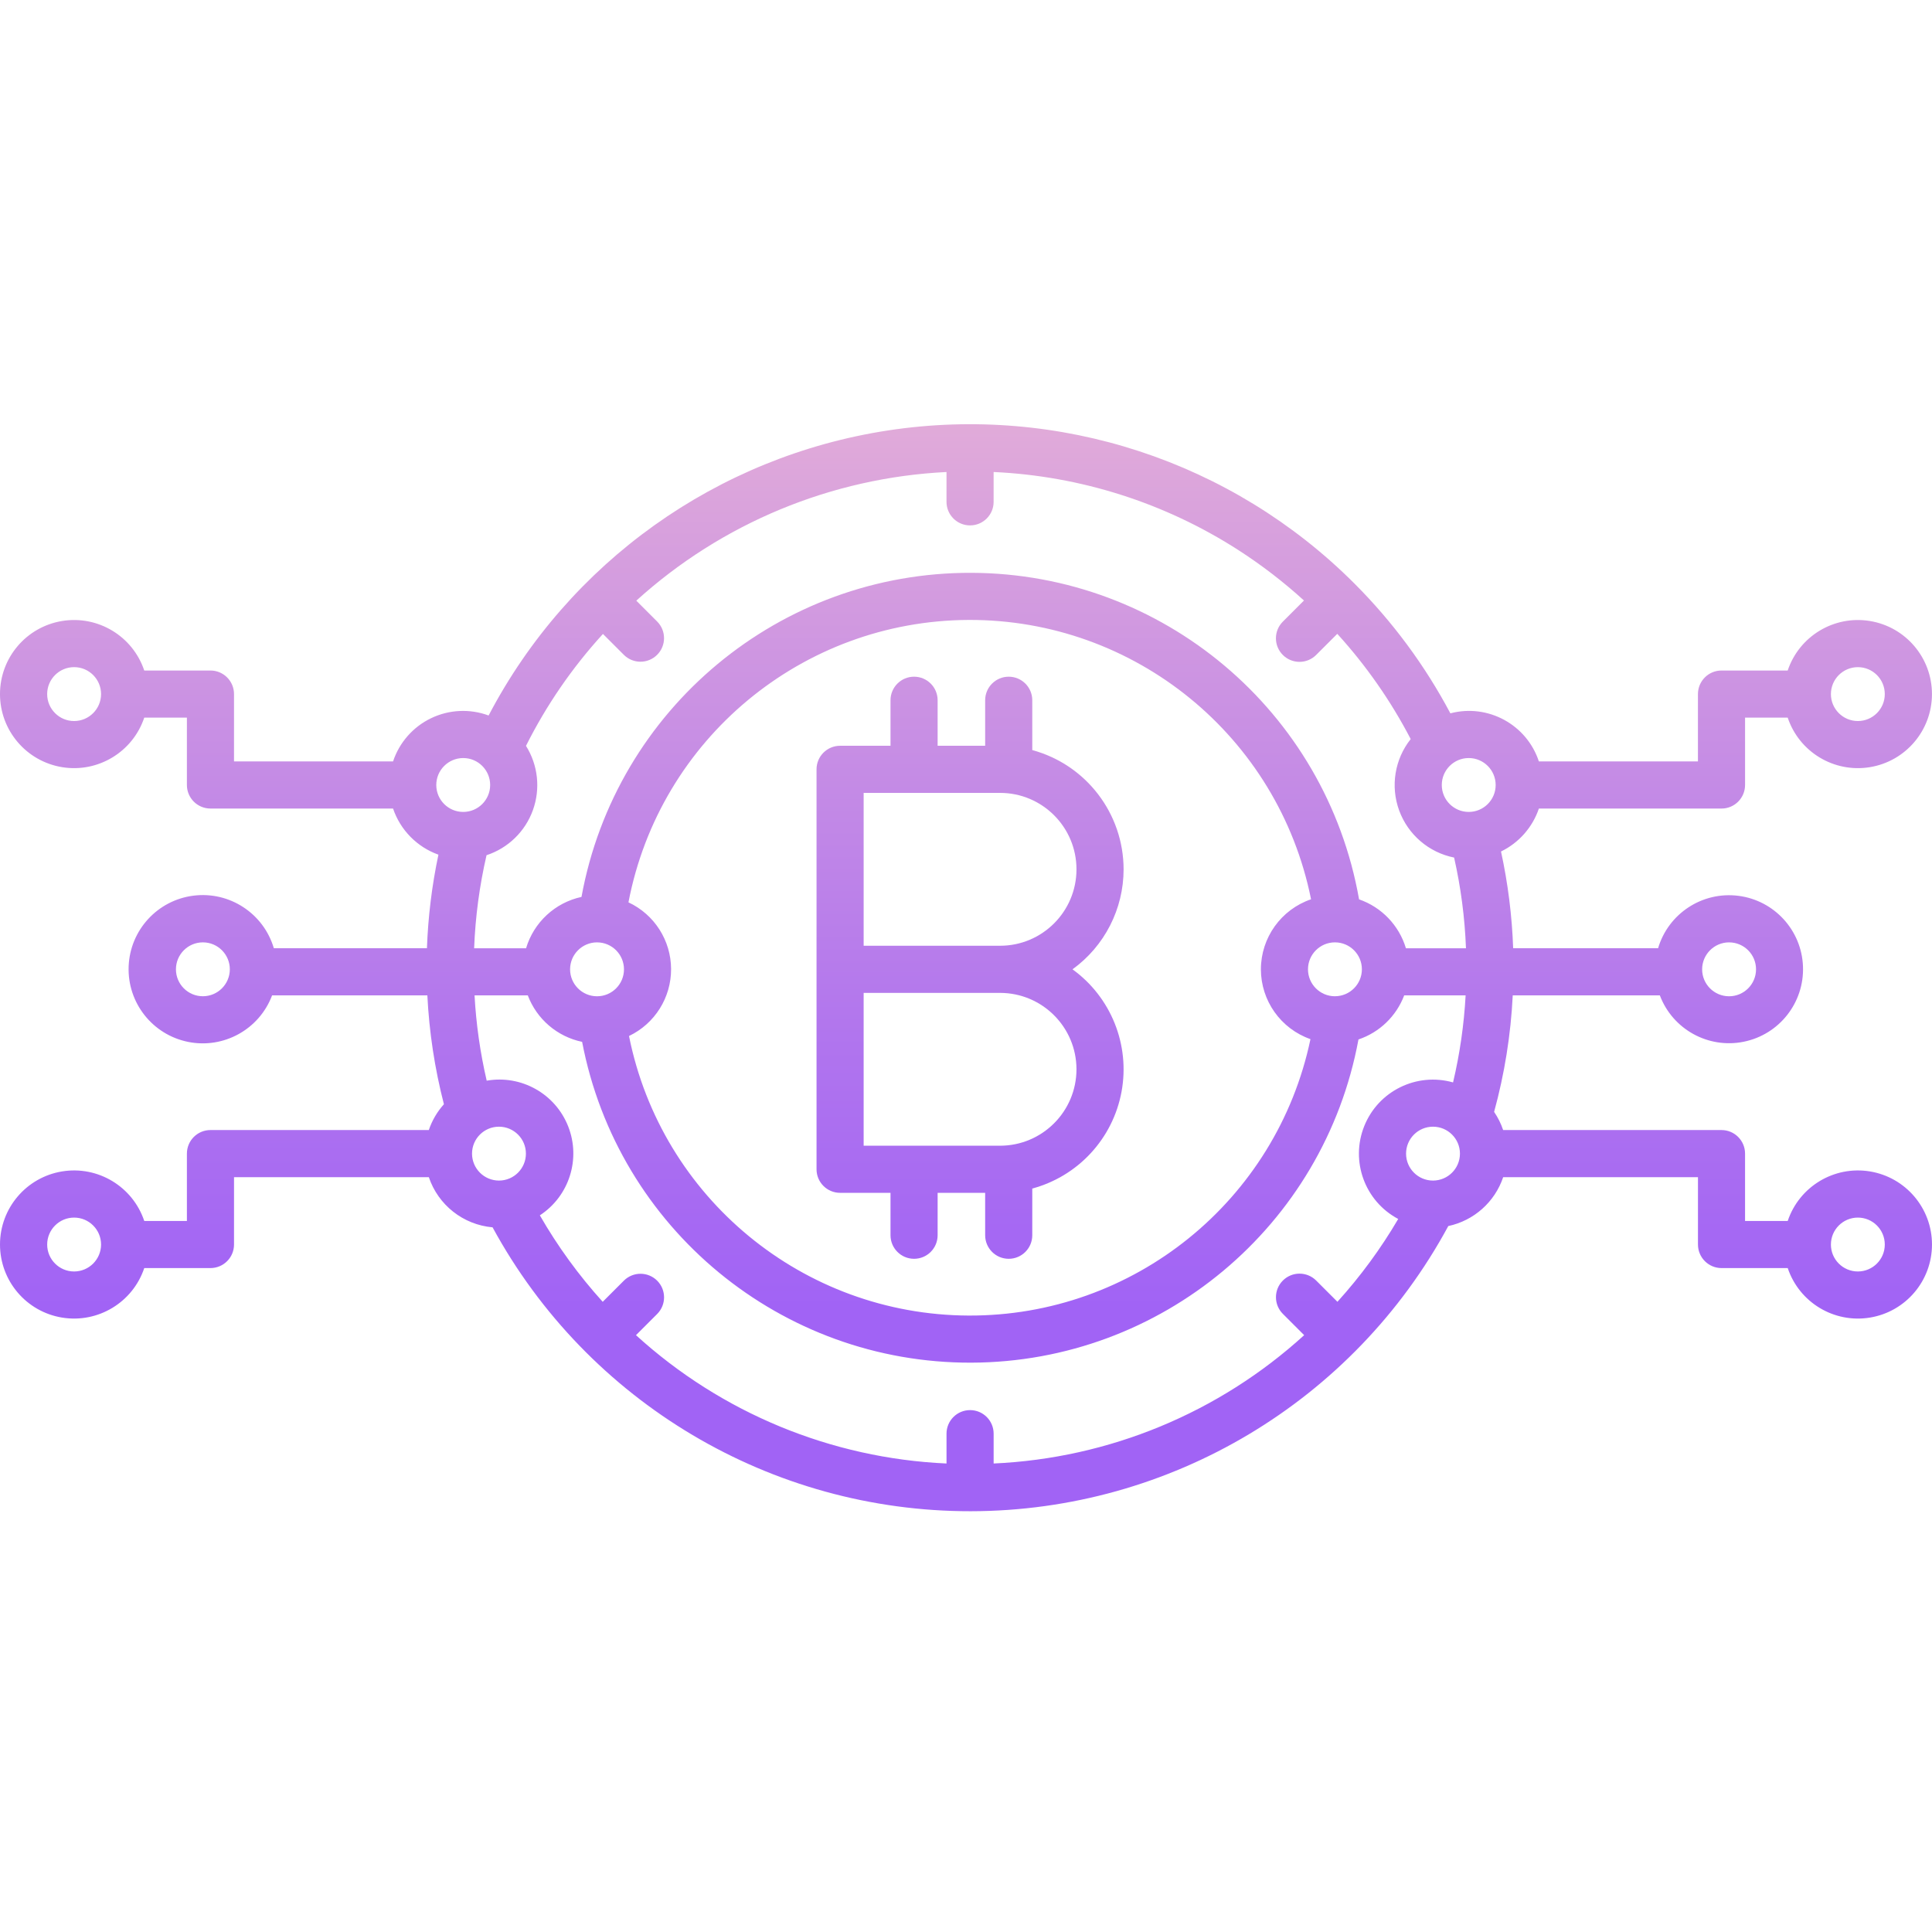 <svg height="492pt" viewBox="0 -108 492.039 492" width="492pt" xmlns="http://www.w3.org/2000/svg" xmlns:xlink="http://www.w3.org/1999/xlink"><linearGradient id="a"><stop offset=".322" stop-color="#a163f5"/><stop offset=".466" stop-color="#b074ee"/><stop offset=".752" stop-color="#d8a1dd"/><stop offset=".898" stop-color="#efbad3"/></linearGradient><linearGradient id="b" gradientUnits="userSpaceOnUse" x1="246.015" x2="246.015" xlink:href="#a" y1="374.448" y2="-88.482"/><linearGradient id="c" gradientUnits="userSpaceOnUse" x1="247.054" x2="247.054" xlink:href="#a" y1="374.448" y2="-88.482"/><path d="m391.922 97.902h46.508c3.312 0 6-2.688 6-6v-17.156h10.859c2.941 8.766 11.797 14.105 20.922 12.617 9.121-1.488 15.82-9.371 15.82-18.617 0-9.242-6.699-17.125-15.82-18.613-9.125-1.488-17.98 3.852-20.922 12.613h-16.859c-3.312 0-6 2.688-6 6v17.152h-40.508c-3.105-9.395-12.973-14.758-22.543-12.25-6.457-12.172-14.691-23.312-24.434-33.055-.008-.004-.012-.016-.02-.02l-.016-.016c-31.133-31.133-75.219-45.598-118.746-38.953-43.523 6.641-81.293 33.598-101.723 72.598-4.773-1.766-10.059-1.52-14.645.688-4.59 2.203-8.086 6.176-9.691 11.008h-40.504v-17.152c0-3.312-2.688-6-6-6h-16.859c-2.941-8.762-11.797-14.102-20.922-12.613-9.121 1.492-15.82 9.371-15.82 18.613 0 9.246 6.699 17.125 15.82 18.617 9.125 1.488 17.98-3.852 20.922-12.617h10.859v17.152c0 3.312 2.688 6 6 6h46.504c1.855 5.477 6.113 9.805 11.555 11.75-1.66 7.844-2.637 15.82-2.926 23.832h-38.988c-2.617-8.875-11.281-14.547-20.461-13.395-9.184 1.152-16.176 8.789-16.52 18.035-.34 9.25 6.07 17.379 15.141 19.207s18.133-3.188 21.395-11.848h39.539c.465 9.363 1.879 18.652 4.219 27.727-1.715 1.906-3.027 4.145-3.848 6.574h-55.609c-3.312 0-6 2.688-6 6v17.152h-10.859c-2.941-8.766-11.797-14.105-20.922-12.617-9.121 1.492-15.82 9.371-15.82 18.617 0 9.242 6.699 17.125 15.82 18.613 9.125 1.488 17.98-3.852 20.922-12.613h16.859c3.312 0 6-2.688 6-6v-17.152h49.613c2.395 7.105 8.766 12.117 16.234 12.777 24.262 44.621 71.008 72.371 121.797 72.301 50.785-.066 97.461-27.941 121.602-72.625 6.531-1.391 11.848-6.125 13.98-12.453h49.609v17.152c0 3.312 2.688 6 6 6h16.859c2.941 8.762 11.797 14.102 20.922 12.613 9.121-1.488 15.82-9.371 15.82-18.613 0-9.246-6.699-17.125-15.82-18.617-9.125-1.488-17.98 3.852-20.922 12.617h-10.867v-17.152c0-3.312-2.688-6-6-6h-55.609c-.551-1.641-1.324-3.195-2.301-4.625 2.656-9.691 4.25-19.641 4.746-29.676h37.461c3.262 8.641 12.305 13.641 21.355 11.812 9.051-1.824 15.445-9.941 15.102-19.168-.34-9.227-7.316-16.848-16.477-18-9.16-1.152-17.809 4.504-20.426 13.355h-36.91c-.293-8.285-1.328-16.531-3.094-24.637 4.547-2.211 8.023-6.152 9.645-10.941zm81.23-36.012c3.793-.004 6.863 3.07 6.863 6.859s-3.07 6.863-6.859 6.863-6.863-3.074-6.863-6.863c.004-3.785 3.074-6.855 6.859-6.859zm-454.277 13.723c-3.789 0-6.863-3.074-6.863-6.863s3.074-6.863 6.863-6.863 6.863 3.074 6.863 6.863c-.004 3.789-3.074 6.859-6.863 6.863zm0 140.184c-3.789 0-6.859-3.07-6.859-6.859s3.07-6.863 6.859-6.863 6.863 3.074 6.863 6.863c-.004 3.785-3.074 6.855-6.863 6.859zm454.277-13.723c3.793 0 6.863 3.074 6.863 6.863s-3.07 6.859-6.863 6.859c-3.789 0-6.859-3.07-6.859-6.859.004-3.789 3.074-6.859 6.859-6.863zm-92.238-110.172c0 3.789-3.07 6.859-6.859 6.859-3.789 0-6.863-3.07-6.863-6.859 0-3.789 3.074-6.863 6.863-6.863 3.789.004 6.855 3.074 6.859 6.863zm-262.945-6.863c3.789 0 6.863 3.074 6.863 6.863 0 3.789-3.074 6.859-6.863 6.859s-6.859-3.07-6.859-6.859c.004-3.789 3.074-6.859 6.863-6.863zm-66.297 60.664c-3.793.004-6.863-3.07-6.863-6.859s3.07-6.863 6.859-6.863c3.793 0 6.863 3.074 6.863 6.863-.004 3.785-3.074 6.855-6.859 6.859zm68.543 40.082c0-3.789 3.07-6.859 6.859-6.859 3.789 0 6.863 3.07 6.863 6.859 0 3.789-3.07 6.859-6.859 6.863-3.789-.004-6.859-3.074-6.863-6.863zm244.738 6.863c-3.789 0-6.859-3.074-6.859-6.863 0-3.789 3.07-6.859 6.859-6.859s6.863 3.07 6.863 6.859c-.004 3.789-3.074 6.859-6.863 6.863zm5.105-25c-9.27-2.617-19.023 2.176-22.609 11.113-3.59 8.938.137 19.145 8.645 23.664-4.422 7.547-9.609 14.613-15.48 21.094l-5.414-5.414c-2.344-2.34-6.141-2.34-8.484.004s-2.344 6.141 0 8.484l5.426 5.426c-21.734 19.797-49.715 31.363-79.086 32.684v-7.598c0-3.316-2.684-6-6-6-3.312 0-6 2.684-6 6v7.598c-29.371-1.32-57.352-12.883-79.086-32.684l5.426-5.426c2.312-2.348 2.297-6.121-.031-8.453-2.332-2.328-6.105-2.344-8.453-.031l-5.414 5.414c-6.109-6.746-11.48-14.129-16.012-22.02 7.477-4.887 10.492-14.359 7.211-22.668-3.277-8.309-11.945-13.168-20.746-11.629-1.66-7.137-2.695-14.406-3.094-21.723h13.559c2.285 6.051 7.504 10.516 13.836 11.836 9.086 47.527 50.723 81.852 99.109 81.703 48.391-.148 89.816-34.73 98.609-82.312 5.367-1.809 9.641-5.93 11.645-11.227h15.645c-.41 7.469-1.48 14.887-3.199 22.164zm-30.078-21.941c-3.789 0-6.863-3.074-6.863-6.863s3.074-6.863 6.863-6.863c3.789 0 6.863 3.074 6.863 6.863-.008 3.789-3.074 6.855-6.863 6.859zm-18.859-6.859c.012 8.004 5.07 15.129 12.625 17.781-8.633 41.172-45.035 70.594-87.102 70.398-42.066-.195-78.195-29.949-86.449-71.199 6.574-3.137 10.746-9.785 10.715-17.066s-4.258-13.891-10.855-16.973c7.965-41.594 44.25-71.73 86.598-71.922 42.348-.188 78.906 29.621 87.242 71.141-7.629 2.605-12.762 9.773-12.773 17.84zm-169.07-6.863c3.789 0 6.859 3.074 6.863 6.863 0 3.789-3.074 6.863-6.863 6.863-3.789 0-6.863-3.074-6.863-6.863.004-3.789 3.074-6.859 6.863-6.867zm288.309 0c3.789 0 6.863 3.074 6.863 6.863 0 3.789-3.074 6.863-6.863 6.863s-6.863-3.074-6.863-6.863c.004-3.789 3.074-6.859 6.863-6.867zm-82.301 1.5c-1.746-5.828-6.188-10.465-11.934-12.457-8.441-47.973-50.043-83.008-98.754-83.16-48.715-.152-90.535 34.617-99.277 82.539-6.738 1.461-12.145 6.473-14.117 13.078h-13.227c.305-7.98 1.363-15.914 3.16-23.699 5.492-1.805 9.848-6.039 11.809-11.477s1.312-11.477-1.762-16.375c5.191-10.355 11.785-19.949 19.602-28.5l5.348 5.348c2.348 2.312 6.121 2.297 8.453-.035 2.328-2.328 2.344-6.102.031-8.449l-5.336-5.34c21.746-19.734 49.668-31.312 79-32.766v7.598c0 3.316 2.688 6 6 6s6-2.684 6-6v-7.598c22.152 1.016 43.645 7.867 62.301 19.863 5.926 3.816 11.523 8.117 16.738 12.863l-5.383 5.383c-2.344 2.34-2.344 6.141 0 8.484s6.145 2.344 8.484 0l5.383-5.379c7.363 8.09 13.648 17.098 18.699 26.801-4.082 5.137-5.195 12.031-2.938 18.191 2.258 6.16 7.559 10.703 13.992 11.988 1.715 7.59 2.727 15.32 3.02 23.098zm0 0" fill="url(#b)"/><path d="m286.156 113.379c-.016-14.207-9.543-26.648-23.258-30.371v-12.688c0-3.312-2.684-6-6-6-3.312 0-6 2.688-6 6v11.594h-12.105v-11.594c0-3.312-2.684-6-6-6-3.312 0-6 2.688-6 6v11.594h-12.84c-3.316 0-6 2.688-6 6v101.855c0 3.316 2.684 6 6 6h12.84v10.801c0 3.312 2.688 6 6 6 3.316 0 6-2.688 6-6v-10.801h12.105v10.801c0 3.312 2.688 6 6 6 3.316 0 6-2.688 6-6v-11.891c11.707-3.156 20.551-12.762 22.738-24.684s-2.672-24.043-12.492-31.148c8.172-5.91 13.012-15.383 13.012-25.469zm-12 50.93c-.012 10.742-8.719 19.449-19.461 19.461h-34.742v-38.922h34.742c10.742.012 19.449 8.715 19.461 19.461zm-19.461-31.461h-34.742v-38.934h34.742c10.75 0 19.461 8.715 19.461 19.465s-8.711 19.465-19.461 19.465zm0 0" fill="url(#c)"/></svg>